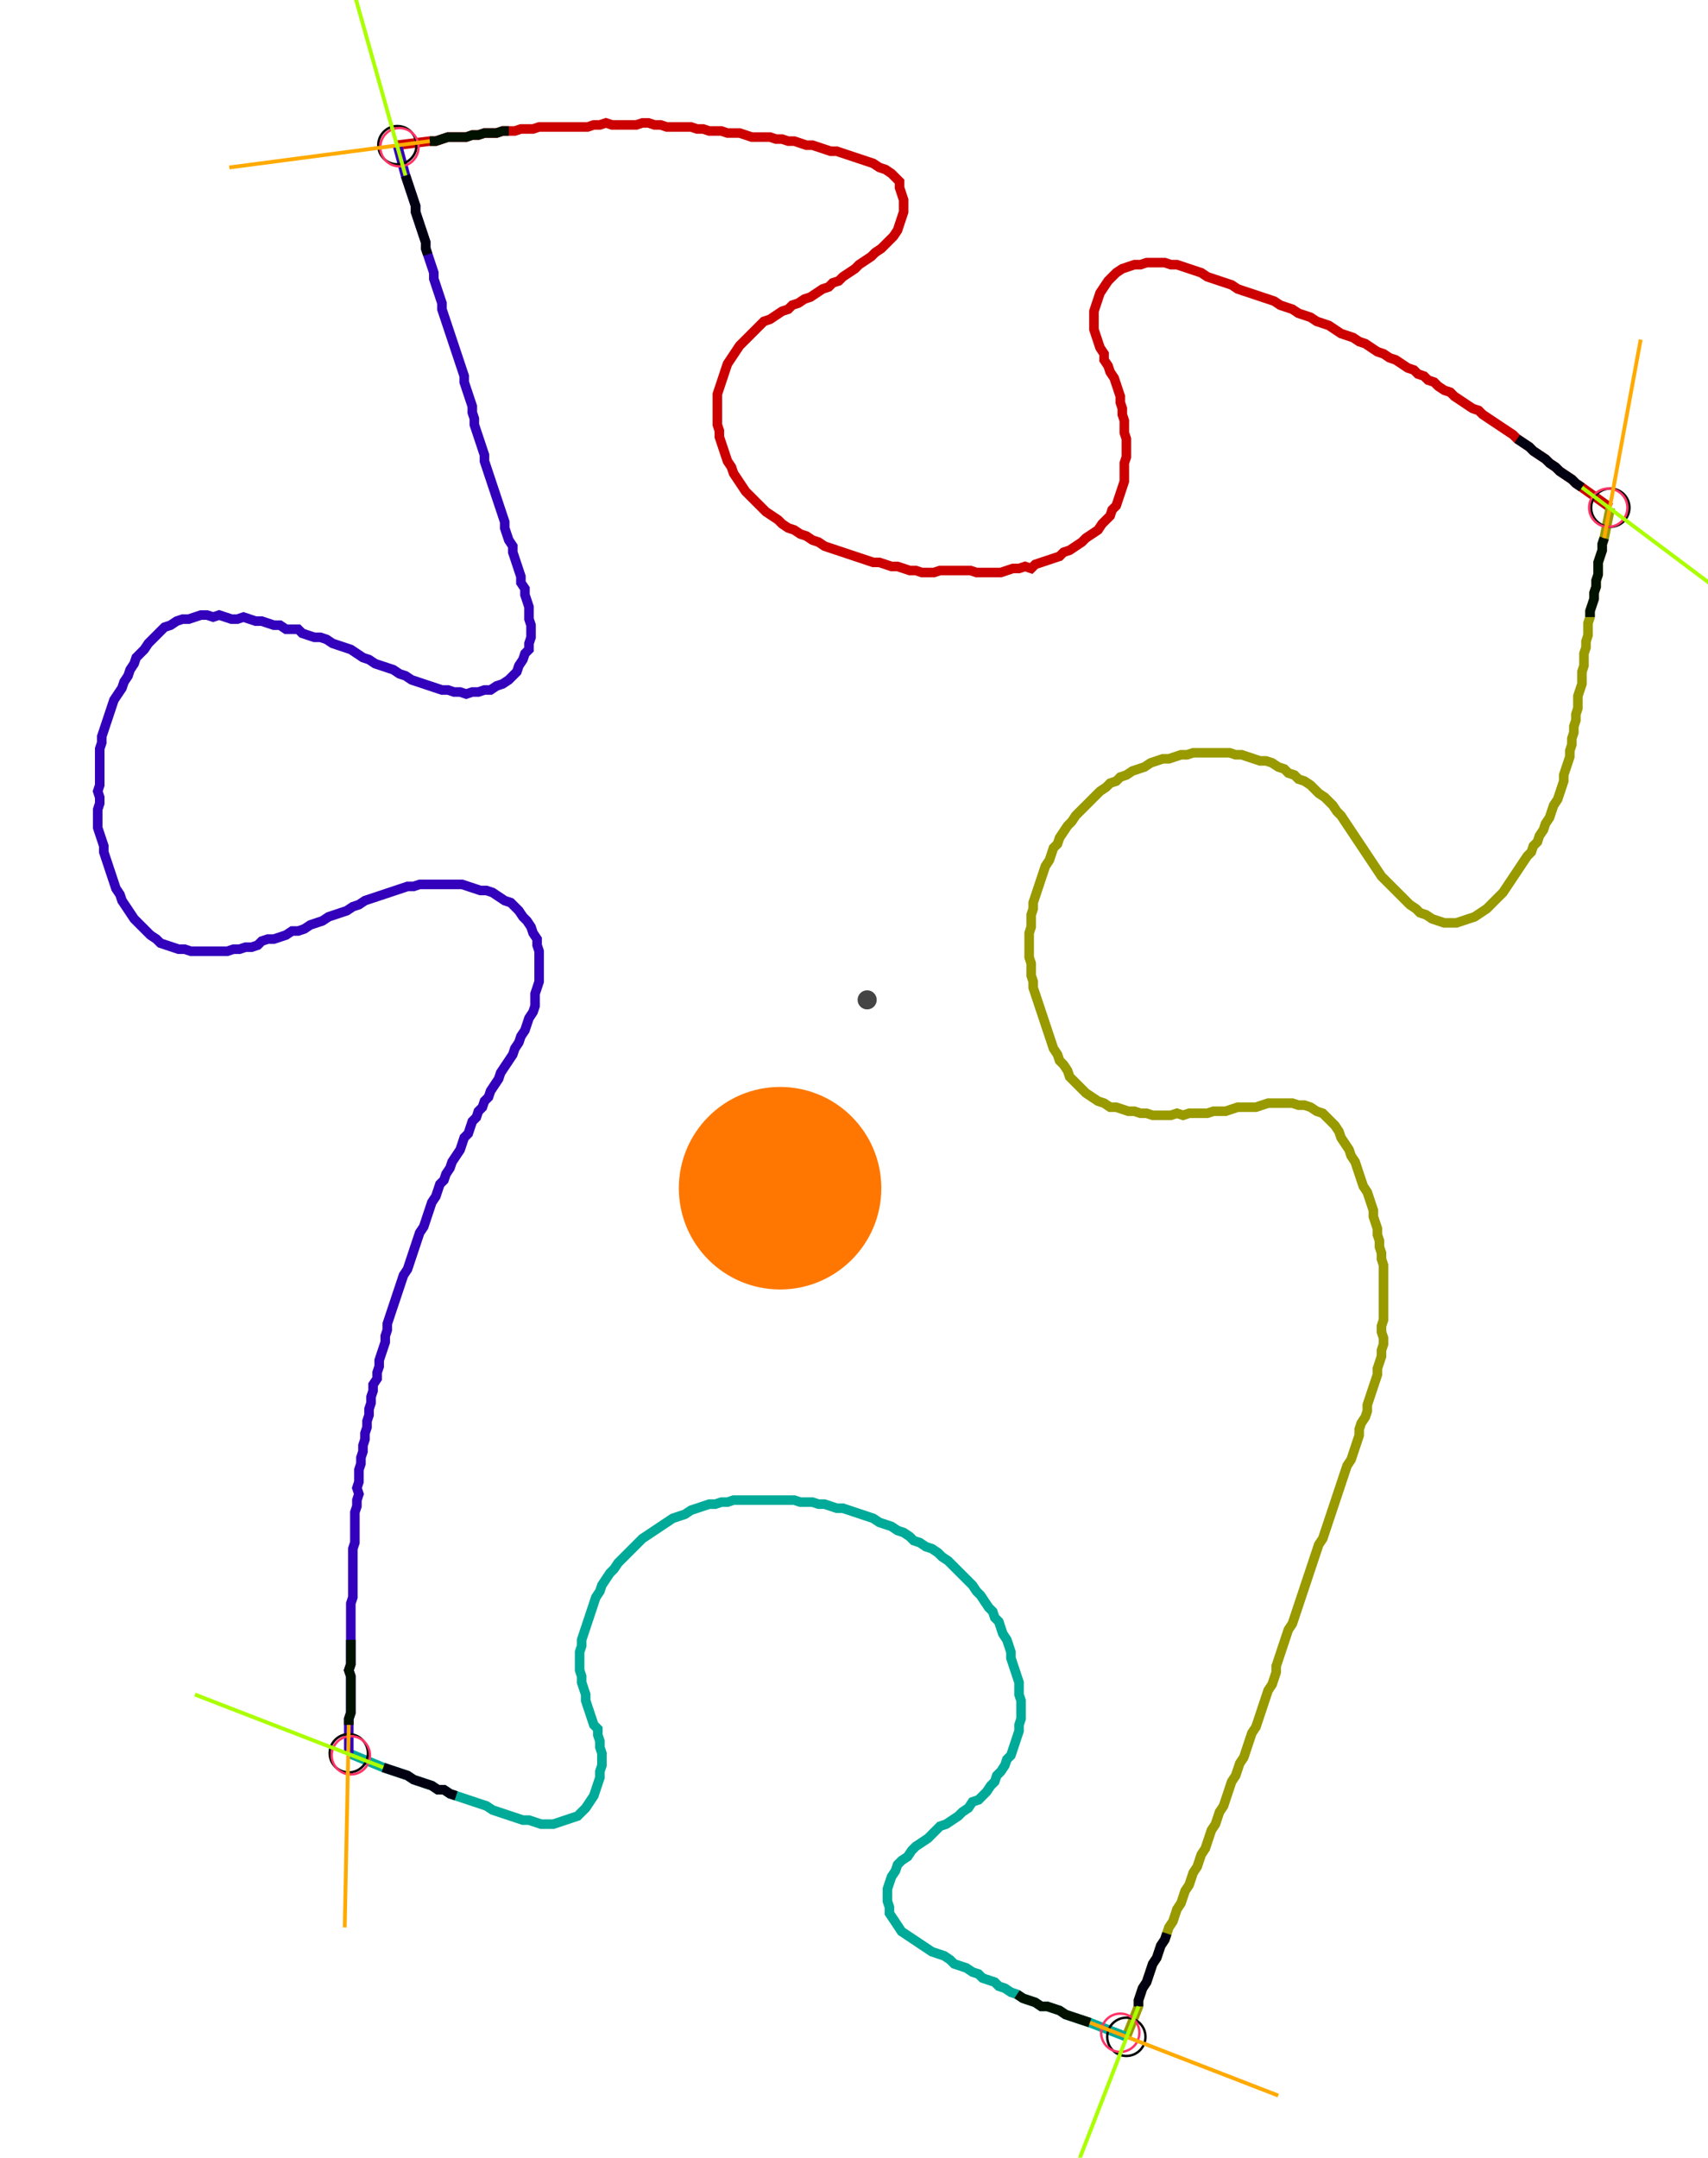 <?xml version="1.0" encoding="UTF-8" standalone="no"?><svg width="475.556" height="600.635" viewBox="-10 -10 178.519 220.212" xmlns="http://www.w3.org/2000/svg" xmlns:xlink="http://www.w3.org/1999/xlink"><polyline points="31.534,2.54 34.921,2.116 35.556,2.116 36.19,1.905 36.825,1.693 37.46,1.693 38.095,1.693 38.73,1.693 39.365,1.481 40.0,1.481 40.635,1.27 41.27,1.27 41.905,1.27 42.54,1.058 43.175,1.058 43.81,1.058 44.444,0.847 45.079,0.847 45.714,0.847 46.349,0.635 46.984,0.635 47.619,0.635 48.254,0.635 48.889,0.635 49.524,0.635 50.159,0.635 50.794,0.635 51.429,0.635 52.063,0.423 52.698,0.423 53.333,0.212 53.968,0.423 54.603,0.423 55.238,0.423 55.873,0.423 56.508,0.423 57.143,0.212 57.778,0.212 58.413,0.423 59.048,0.423 59.683,0.635 60.317,0.635 60.952,0.635 61.587,0.635 62.222,0.635 62.857,0.847 63.492,0.847 64.127,1.058 64.762,1.058 65.397,1.058 66.032,1.27 66.667,1.27 67.302,1.27 67.937,1.481 68.571,1.693 69.206,1.693 69.841,1.693 70.476,1.693 71.111,1.905 71.746,1.905 72.381,2.116 73.016,2.116 73.651,2.328 74.286,2.54 74.921,2.54 75.556,2.751 76.19,2.963 76.825,3.175 77.46,3.175 78.095,3.386 78.73,3.598 79.365,3.81 80.0,4.021 80.635,4.233 81.27,4.444 81.905,4.868 82.54,5.079 83.175,5.503 83.598,5.926 84.021,6.349 84.021,6.984 84.233,7.619 84.444,8.254 84.444,8.889 84.444,9.524 84.233,10.159 84.021,10.794 83.81,11.429 83.386,12.063 82.963,12.487 82.54,12.91 82.116,13.333 81.481,13.757 81.058,14.18 80.423,14.603 79.788,15.026 79.365,15.45 78.73,15.873 78.095,16.296 77.672,16.72 77.037,16.931 76.614,17.354 75.979,17.566 75.344,17.989 74.709,18.413 74.074,18.624 73.439,19.048 72.804,19.259 72.381,19.683 71.746,19.894 71.111,20.317 70.476,20.741 69.841,20.952 69.418,21.376 68.995,21.799 68.571,22.222 68.148,22.646 67.725,23.069 67.302,23.492 66.878,24.127 66.455,24.762 66.032,25.397 65.82,26.032 65.608,26.667 65.397,27.302 65.185,27.937 64.974,28.571 64.974,29.206 64.974,29.841 64.974,30.476 64.974,31.111 64.974,31.746 65.185,32.381 65.185,33.016 65.397,33.651 65.608,34.286 65.82,34.921 66.032,35.556 66.455,36.19 66.667,36.825 67.09,37.46 67.513,38.095 67.937,38.73 68.36,39.153 68.783,39.577 69.206,40.0 69.63,40.423 70.053,40.847 70.688,41.27 71.323,41.693 71.746,42.116 72.381,42.54 73.016,42.751 73.651,43.175 74.286,43.386 74.921,43.81 75.556,44.021 76.19,44.444 76.825,44.656 77.46,44.868 78.095,45.079 78.73,45.291 79.365,45.503 80.0,45.714 80.635,45.926 81.27,46.138 81.905,46.138 82.54,46.349 83.175,46.561 83.81,46.561 84.444,46.772 85.079,46.984 85.714,46.984 86.349,47.196 86.984,47.196 87.619,47.196 88.254,46.984 88.889,46.984 89.524,46.984 90.159,46.984 90.794,46.984 91.429,46.984 92.063,47.196 92.698,47.196 93.333,47.196 93.968,47.196 94.603,47.196 95.238,46.984 95.873,46.772 96.508,46.772 97.143,46.561 97.778,46.772 98.201,46.349 98.836,46.138 99.471,45.926 100.106,45.714 100.741,45.503 101.164,45.079 101.799,44.868 102.434,44.444 103.069,44.021 103.492,43.598 104.127,43.175 104.762,42.751 105.185,42.116 105.608,41.693 106.032,41.27 106.243,40.635 106.667,40.212 106.878,39.577 107.09,38.942 107.302,38.307 107.513,37.672 107.513,37.037 107.513,36.402 107.513,35.767 107.725,35.132 107.725,34.497 107.725,33.862 107.725,33.228 107.513,32.593 107.513,31.958 107.513,31.323 107.302,30.688 107.302,30.053 107.09,29.418 107.09,28.783 106.878,28.148 106.667,27.513 106.455,26.878 106.032,26.243 105.82,25.608 105.397,24.974 105.397,24.339 104.974,23.704 104.762,23.069 104.55,22.434 104.339,21.799 104.339,21.164 104.339,20.529 104.339,19.894 104.55,19.259 104.762,18.624 104.974,17.989 105.397,17.354 105.82,16.72 106.243,16.296 106.667,15.873 107.302,15.45 107.937,15.238 108.571,15.026 109.206,15.026 109.841,14.815 110.476,14.815 111.111,14.815 111.746,14.815 112.381,15.026 113.016,15.026 113.651,15.238 114.286,15.45 114.921,15.661 115.556,15.873 116.19,16.296 116.825,16.508 117.46,16.72 118.095,16.931 118.73,17.143 119.365,17.566 120,17.778 120.635,17.989 121.27,18.201 121.905,18.413 122.54,18.624 123.175,18.836 123.81,19.259 124.444,19.471 125.079,19.683 125.714,20.106 126.349,20.317 126.984,20.529 127.619,20.952 128.254,21.164 128.889,21.376 129.524,21.799 130.159,22.222 130.794,22.434 131.429,22.646 132.063,23.069 132.698,23.28 133.333,23.704 133.968,24.127 134.603,24.339 135.238,24.762 135.873,24.974 136.508,25.397 137.143,25.82 137.778,26.032 138.201,26.455 138.836,26.667 139.259,27.09 139.894,27.302 140.317,27.725 140.952,28.148 141.587,28.36 142.011,28.783 142.646,29.206 143.28,29.63 143.915,30.053 144.55,30.265 144.974,30.688 145.608,31.111 146.243,31.534 146.878,31.958 147.513,32.381 148.148,32.804 148.571,33.228 149.206,33.651 149.841,34.074 150.265,34.497 150.899,34.921 151.534,35.344 151.958,35.767 152.593,36.19 153.016,36.614 153.651,37.037 154.286,37.46 154.709,37.884 155.344,38.307 158.307,40.423" style="fill:none; stroke:#cc0000; stroke-width:1.0"  /><polyline points="158.307,40.423 157.672,43.598 157.46,44.233 157.46,44.868 157.249,45.503 157.037,46.138 157.037,46.772 157.037,47.407 156.825,48.042 156.825,48.677 156.614,49.312 156.614,49.947 156.402,50.582 156.19,51.217 156.19,51.852 155.979,52.487 155.979,53.122 155.979,53.757 155.767,54.392 155.767,55.026 155.556,55.661 155.556,56.296 155.556,56.931 155.344,57.566 155.344,58.201 155.344,58.836 155.132,59.471 154.921,60.106 154.921,60.741 154.921,61.376 154.709,62.011 154.709,62.646 154.497,63.28 154.497,63.915 154.286,64.55 154.286,65.185 154.074,65.82 154.074,66.455 153.862,67.09 153.651,67.725 153.439,68.36 153.439,68.995 153.228,69.63 153.016,70.265 152.804,70.899 152.381,71.534 152.169,72.169 151.958,72.804 151.534,73.439 151.323,74.074 150.899,74.709 150.688,75.344 150.265,75.767 150.053,76.402 149.63,76.825 149.206,77.46 148.783,78.095 148.36,78.73 147.937,79.365 147.513,80.0 147.09,80.635 146.667,81.058 146.243,81.481 145.82,81.905 145.397,82.328 144.762,82.751 144.127,83.175 143.492,83.386 142.857,83.598 142.222,83.81 141.587,83.81 140.952,83.81 140.317,83.598 139.683,83.386 139.048,82.963 138.413,82.751 137.989,82.328 137.354,81.905 136.931,81.481 136.508,81.058 136.085,80.635 135.661,80.212 135.238,79.788 134.815,79.365 134.392,78.942 133.968,78.307 133.545,77.672 133.122,77.037 132.698,76.402 132.275,75.767 131.852,75.132 131.429,74.497 131.005,73.862 130.582,73.228 130.159,72.593 129.735,72.169 129.312,71.534 128.889,71.111 128.466,70.688 127.831,70.265 127.407,69.841 126.984,69.418 126.349,68.995 125.714,68.783 125.291,68.36 124.656,68.148 124.233,67.725 123.598,67.513 122.963,67.09 122.328,66.878 121.693,66.878 121.058,66.667 120.423,66.455 119.788,66.243 119.153,66.243 118.519,66.032 117.884,66.032 117.249,66.032 116.614,66.032 115.979,66.032 115.344,66.032 114.709,66.032 114.074,66.243 113.439,66.243 112.804,66.455 112.169,66.667 111.534,66.667 110.899,66.878 110.265,67.09 109.63,67.513 108.995,67.725 108.36,67.937 107.725,68.36 107.09,68.571 106.667,68.995 106.032,69.206 105.608,69.63 104.974,70.053 104.55,70.476 104.127,70.899 103.704,71.323 103.28,71.746 102.857,72.169 102.434,72.593 102.011,73.228 101.587,73.651 101.164,74.286 100.741,74.921 100.529,75.556 100.106,75.979 99.894,76.614 99.683,77.249 99.259,77.884 99.048,78.519 98.836,79.153 98.624,79.788 98.413,80.423 98.201,81.058 97.989,81.693 97.989,82.328 97.778,82.963 97.778,83.598 97.778,84.233 97.566,84.868 97.566,85.503 97.566,86.138 97.566,86.772 97.566,87.407 97.778,88.042 97.778,88.677 97.778,89.312 97.989,89.947 97.989,90.582 98.201,91.217 98.413,91.852 98.624,92.487 98.836,93.122 99.048,93.757 99.259,94.392 99.471,95.026 99.683,95.661 99.894,96.296 100.106,96.931 100.529,97.566 100.741,98.201 101.164,98.624 101.587,99.259 101.799,99.894 102.222,100.317 102.646,100.741 103.069,101.164 103.492,101.587 104.127,102.011 104.762,102.434 105.397,102.646 106.032,103.069 106.667,103.069 107.302,103.28 107.937,103.492 108.571,103.492 109.206,103.704 109.841,103.704 110.476,103.915 111.111,103.915 111.746,103.915 112.381,103.915 113.016,103.704 113.651,103.915 114.286,103.704 114.921,103.704 115.556,103.704 116.19,103.704 116.825,103.492 117.46,103.492 118.095,103.492 118.73,103.28 119.365,103.069 120,103.069 120.635,103.069 121.27,103.069 121.905,102.857 122.54,102.646 123.175,102.646 123.81,102.646 124.444,102.646 125.079,102.646 125.714,102.857 126.349,102.857 126.984,103.069 127.619,103.492 128.254,103.704 128.677,104.127 129.101,104.55 129.524,104.974 129.947,105.608 130.159,106.243 130.582,106.878 131.005,107.513 131.217,108.148 131.64,108.783 131.852,109.418 132.063,110.053 132.275,110.688 132.487,111.323 132.91,111.958 133.122,112.593 133.333,113.228 133.545,113.862 133.545,114.497 133.757,115.132 133.968,115.767 133.968,116.402 134.18,117.037 134.18,117.672 134.392,118.307 134.392,118.942 134.603,119.577 134.603,120.212 134.603,120.847 134.603,121.481 134.603,122.116 134.603,122.751 134.603,123.386 134.603,124.021 134.603,124.656 134.603,125.291 134.392,125.926 134.392,126.561 134.603,127.196 134.603,127.831 134.392,128.466 134.392,129.101 134.18,129.735 133.968,130.37 133.968,131.005 133.757,131.64 133.545,132.275 133.333,132.91 133.122,133.545 132.91,134.18 132.91,134.815 132.698,135.45 132.275,136.085 132.063,136.72 132.063,137.354 131.852,137.989 131.64,138.624 131.429,139.259 131.217,139.894 130.794,140.529 130.582,141.164 130.37,141.799 130.159,142.434 129.947,143.069 129.735,143.704 129.524,144.339 129.312,144.974 129.101,145.608 128.889,146.243 128.677,146.878 128.466,147.513 128.254,148.148 127.831,148.783 127.619,149.418 127.407,150.053 127.196,150.688 126.984,151.323 126.772,151.958 126.561,152.593 126.349,153.228 126.138,153.862 125.926,154.497 125.714,155.132 125.503,155.767 125.291,156.402 125.079,157.037 124.656,157.672 124.444,158.307 124.233,158.942 124.021,159.577 123.81,160.212 123.598,160.847 123.386,161.481 123.386,162.116 123.175,162.751 122.963,163.386 122.54,164.021 122.328,164.656 122.116,165.291 121.905,165.926 121.693,166.561 121.481,167.196 121.27,167.831 120.847,168.466 120.635,169.101 120.423,169.735 120.212,170.37 120,171.005 119.577,171.64 119.365,172.275 119.153,172.91 118.73,173.545 118.519,174.18 118.307,174.815 118.095,175.45 117.884,176.085 117.46,176.72 117.249,177.354 117.037,177.989 116.614,178.624 116.402,179.259 116.19,179.894 115.979,180.529 115.556,181.164 115.344,181.799 115.132,182.434 114.709,183.069 114.497,183.704 114.286,184.339 113.862,184.974 113.651,185.608 113.439,186.243 113.016,186.878 112.804,187.513 112.593,188.148 112.169,188.783 111.958,189.418 111.746,190.053 111.323,190.688 111.111,191.323 110.899,191.958 110.476,192.593 110.265,193.228 110.053,193.862 109.841,194.497 109.418,195.132 109.206,195.767 108.995,196.402 108.995,197.037 107.725,200.212" style="fill:none; stroke:#999900; stroke-width:1.0"  /><polyline points="107.725,200.212 103.915,198.73 103.28,198.519 102.646,198.307 102.011,198.095 101.376,197.884 100.741,197.46 100.106,197.249 99.471,197.037 98.836,197.037 98.201,196.614 97.566,196.402 96.931,196.19 96.296,195.767 95.661,195.556 95.026,195.132 94.392,194.921 93.968,194.497 93.333,194.286 92.698,194.074 92.275,193.651 91.64,193.439 91.005,193.016 90.37,192.804 89.735,192.593 89.312,192.169 88.677,191.746 88.042,191.534 87.407,191.323 86.772,190.899 86.138,190.476 85.503,190.053 84.868,189.63 84.233,189.206 83.81,188.571 83.386,187.937 82.963,187.302 82.963,186.667 82.751,186.032 82.751,185.397 82.751,184.762 82.963,184.127 83.175,183.492 83.598,182.857 83.81,182.222 84.233,181.799 84.868,181.376 85.291,180.741 85.714,180.317 86.349,179.894 86.984,179.471 87.407,179.048 87.831,178.624 88.254,178.201 88.889,177.989 89.524,177.566 90.159,177.143 90.582,176.72 91.217,176.296 91.64,175.661 92.275,175.45 92.698,175.026 93.122,174.603 93.545,173.968 93.968,173.545 94.18,172.91 94.603,172.487 95.026,171.852 95.238,171.217 95.661,170.794 95.873,170.159 96.085,169.524 96.296,168.889 96.508,168.254 96.508,167.619 96.72,166.984 96.72,166.349 96.72,165.714 96.72,165.079 96.508,164.444 96.508,163.81 96.508,163.175 96.296,162.54 96.085,161.905 95.873,161.27 95.661,160.635 95.661,160.0 95.45,159.365 95.238,158.73 94.815,158.095 94.603,157.46 94.392,156.825 93.968,156.402 93.757,155.767 93.333,155.344 92.91,154.709 92.487,154.074 92.063,153.651 91.64,153.016 91.217,152.593 90.794,152.169 90.37,151.746 89.947,151.323 89.524,150.899 89.101,150.476 88.466,150.053 88.042,149.63 87.407,149.206 86.772,148.995 86.138,148.571 85.503,148.36 85.079,147.937 84.444,147.513 83.81,147.302 83.175,146.878 82.54,146.667 81.905,146.455 81.27,146.032 80.635,145.82 80.0,145.608 79.365,145.397 78.73,145.185 78.095,144.974 77.46,144.974 76.825,144.762 76.19,144.55 75.556,144.55 74.921,144.339 74.286,144.339 73.651,144.339 73.016,144.127 72.381,144.127 71.746,144.127 71.111,144.127 70.476,144.127 69.841,144.127 69.206,144.127 68.571,144.127 67.937,144.127 67.302,144.127 66.667,144.127 66.032,144.339 65.397,144.339 64.762,144.55 64.127,144.55 63.492,144.762 62.857,144.974 62.222,145.185 61.587,145.608 60.952,145.82 60.317,146.032 59.683,146.455 59.048,146.878 58.413,147.302 57.778,147.725 57.143,148.148 56.72,148.571 56.296,148.995 55.873,149.418 55.45,149.841 55.026,150.265 54.603,150.688 54.18,151.323 53.757,151.746 53.333,152.381 52.91,153.016 52.698,153.651 52.275,154.286 52.063,154.921 51.852,155.556 51.64,156.19 51.429,156.825 51.217,157.46 51.005,158.095 50.794,158.73 50.794,159.365 50.582,160.0 50.582,160.635 50.582,161.27 50.582,161.905 50.794,162.54 50.794,163.175 51.005,163.81 51.217,164.444 51.217,165.079 51.429,165.714 51.64,166.349 51.852,166.984 52.063,167.619 52.487,168.042 52.487,168.677 52.698,169.312 52.698,169.947 52.91,170.582 52.91,171.217 52.91,171.852 52.698,172.487 52.698,173.122 52.487,173.757 52.275,174.392 52.063,175.026 51.64,175.661 51.217,176.296 50.794,176.72 50.37,177.143 49.735,177.354 49.101,177.566 48.466,177.778 47.831,177.989 47.196,177.989 46.561,177.989 45.926,177.778 45.291,177.566 44.656,177.566 44.021,177.354 43.386,177.143 42.751,176.931 42.116,176.72 41.481,176.508 40.847,176.085 40.212,175.873 39.577,175.661 38.942,175.45 38.307,175.238 37.672,175.026 37.037,174.815 36.402,174.392 35.767,174.392 35.132,173.968 34.497,173.757 33.862,173.545 33.228,173.333 32.593,172.91 31.958,172.698 31.323,172.487 30.688,172.275 30.053,172.063 26.455,170.582" style="fill:none; stroke:#00aa99; stroke-width:1.0"  /><polyline points="26.455,170.582 26.455,167.619 26.455,166.984 26.667,166.349 26.667,165.714 26.667,165.079 26.667,164.444 26.667,163.81 26.667,163.175 26.667,162.54 26.455,161.905 26.667,161.27 26.667,160.635 26.667,160.0 26.667,159.365 26.667,158.73 26.667,158.095 26.667,157.46 26.667,156.825 26.667,156.19 26.667,155.556 26.667,154.921 26.878,154.286 26.878,153.651 26.878,153.016 26.878,152.381 26.878,151.746 26.878,151.111 26.878,150.476 26.878,149.841 26.878,149.206 27.09,148.571 27.09,147.937 27.09,147.302 27.09,146.667 27.09,146.032 27.09,145.397 27.302,144.762 27.302,144.127 27.513,143.492 27.302,142.857 27.513,142.222 27.513,141.587 27.513,140.952 27.725,140.317 27.725,139.683 27.937,139.048 27.937,138.413 28.148,137.778 28.148,137.143 28.36,136.508 28.36,135.873 28.571,135.238 28.571,134.603 28.783,133.968 28.783,133.333 28.995,132.698 28.995,132.063 29.418,131.429 29.418,130.794 29.63,130.159 29.63,129.524 29.841,128.889 30.053,128.254 30.265,127.619 30.265,126.984 30.476,126.349 30.476,125.714 30.688,125.079 30.899,124.444 31.111,123.81 31.323,123.175 31.534,122.54 31.746,121.905 31.958,121.27 32.169,120.635 32.593,120 32.804,119.365 33.016,118.73 33.228,118.095 33.439,117.46 33.651,116.825 33.862,116.19 34.286,115.556 34.497,114.921 34.709,114.286 34.921,113.651 35.132,113.016 35.556,112.381 35.767,111.746 35.979,111.111 36.402,110.688 36.614,110.053 37.037,109.418 37.249,108.783 37.672,108.148 38.095,107.513 38.307,106.878 38.519,106.243 38.942,105.82 39.153,105.185 39.365,104.55 39.788,104.127 40.0,103.492 40.423,103.069 40.635,102.434 41.058,102.011 41.27,101.376 41.693,100.741 42.116,100.106 42.328,99.471 42.751,98.836 43.175,98.201 43.598,97.566 43.81,96.931 44.233,96.296 44.444,95.661 44.868,95.026 45.079,94.392 45.291,93.757 45.714,93.122 45.926,92.487 45.926,91.852 45.926,91.217 46.138,90.582 46.349,89.947 46.349,89.312 46.349,88.677 46.349,88.042 46.349,87.407 46.349,86.772 46.138,86.138 46.138,85.503 45.714,84.868 45.503,84.233 45.079,83.598 44.656,83.175 44.233,82.54 43.81,82.116 43.386,81.693 42.751,81.481 42.116,81.058 41.481,80.635 40.847,80.423 40.212,80.423 39.577,80.212 38.942,80.0 38.307,79.788 37.672,79.788 37.037,79.788 36.402,79.788 35.767,79.788 35.132,79.788 34.497,79.788 33.862,79.788 33.228,80.0 32.593,80.0 31.958,80.212 31.323,80.423 30.688,80.635 30.053,80.847 29.418,81.058 28.783,81.27 28.148,81.481 27.513,81.905 26.878,82.116 26.243,82.54 25.608,82.751 24.974,82.963 24.339,83.175 23.704,83.598 23.069,83.81 22.434,84.021 21.799,84.444 21.164,84.656 20.529,84.656 19.894,85.079 19.259,85.291 18.624,85.503 17.989,85.503 17.354,85.714 16.931,86.138 16.296,86.349 15.661,86.349 15.026,86.561 14.392,86.561 13.757,86.772 13.122,86.772 12.487,86.772 11.852,86.772 11.217,86.772 10.582,86.772 9.947,86.772 9.312,86.561 8.677,86.561 8.042,86.349 7.407,86.138 6.772,85.926 6.349,85.503 5.714,85.079 5.291,84.656 4.868,84.233 4.444,83.81 4.021,83.386 3.598,82.751 3.175,82.116 2.751,81.481 2.54,80.847 2.116,80.212 1.905,79.577 1.693,78.942 1.481,78.307 1.27,77.672 1.058,77.037 0.847,76.402 0.847,75.767 0.635,75.132 0.423,74.497 0.212,73.862 0.212,73.228 0.212,72.593 0.212,71.958 0.423,71.323 0.423,70.688 0.212,70.053 0.423,69.418 0.423,68.783 0.423,68.148 0.423,67.513 0.423,66.878 0.423,66.243 0.423,65.608 0.635,64.974 0.635,64.339 0.847,63.704 1.058,63.069 1.27,62.434 1.481,61.799 1.693,61.164 1.905,60.529 2.328,59.894 2.751,59.259 2.963,58.624 3.386,57.989 3.598,57.354 4.021,56.72 4.233,56.085 4.656,55.661 5.079,55.238 5.503,54.603 5.926,54.18 6.349,53.757 6.772,53.333 7.196,52.91 7.831,52.698 8.466,52.275 9.101,52.063 9.735,52.063 10.37,51.852 11.005,51.64 11.64,51.64 12.275,51.852 12.91,51.64 13.545,51.852 14.18,52.063 14.815,52.063 15.45,51.852 16.085,52.063 16.72,52.275 17.354,52.275 17.989,52.487 18.624,52.698 19.259,52.698 19.894,53.122 20.529,53.122 21.164,53.122 21.587,53.545 22.222,53.757 22.857,53.968 23.492,53.968 24.127,54.18 24.762,54.603 25.397,54.815 26.032,55.026 26.667,55.238 27.302,55.661 27.937,56.085 28.571,56.296 29.206,56.72 29.841,56.931 30.476,57.143 31.111,57.354 31.746,57.778 32.381,57.989 33.016,58.413 33.651,58.624 34.286,58.836 34.921,59.048 35.556,59.259 36.19,59.471 36.825,59.471 37.46,59.683 38.095,59.683 38.73,59.894 39.365,59.683 40.0,59.683 40.635,59.471 41.27,59.471 41.905,59.048 42.54,58.836 43.175,58.413 43.598,57.989 44.021,57.566 44.233,56.931 44.656,56.296 44.868,55.661 45.291,55.238 45.291,54.603 45.503,53.968 45.503,53.333 45.503,52.698 45.291,52.063 45.291,51.429 45.291,50.794 45.079,50.159 44.868,49.524 44.868,48.889 44.444,48.254 44.444,47.619 44.233,46.984 44.021,46.349 43.81,45.714 43.598,45.079 43.598,44.444 43.175,43.81 42.963,43.175 42.751,42.54 42.751,41.905 42.54,41.27 42.328,40.635 42.116,40.0 41.905,39.365 41.693,38.73 41.481,38.095 41.27,37.46 41.058,36.825 40.847,36.19 40.635,35.556 40.635,34.921 40.423,34.286 40.212,33.651 40.0,33.016 39.788,32.381 39.577,31.746 39.577,31.111 39.365,30.476 39.365,29.841 39.153,29.206 38.942,28.571 38.73,27.937 38.519,27.302 38.519,26.667 38.307,26.032 38.095,25.397 37.884,24.762 37.672,24.127 37.46,23.492 37.249,22.857 37.037,22.222 36.825,21.587 36.614,20.952 36.402,20.317 36.19,19.683 36.19,19.048 35.979,18.413 35.767,17.778 35.556,17.143 35.344,16.508 35.344,15.873 35.132,15.238 34.921,14.603 34.709,13.968 34.497,13.333 34.497,12.698 34.286,12.063 34.074,11.429 33.862,10.794 33.651,10.159 33.439,9.524 33.439,8.889 33.228,8.254 33.016,7.619 32.804,6.984 32.593,6.349 32.381,5.714 31.534,2.54" style="fill:none; stroke:#3300bb; stroke-width:1.0"  /><circle cx="31.534" cy="2.54" r="2.0" style="fill:none; stroke:#000000aa; stroke-width:0.25" /><circle cx="158.307" cy="40.423" r="2.0" style="fill:none; stroke:#000000aa; stroke-width:0.25" /><circle cx="107.725" cy="200.212" r="2.0" style="fill:none; stroke:#000000aa; stroke-width:0.25" /><circle cx="26.455" cy="170.582" r="2.0" style="fill:none; stroke:#000000aa; stroke-width:0.25" /><circle cx="31.746" cy="2.751" r="2.0" style="fill:none; stroke:#ff3366aa; stroke-width:0.25" /><circle cx="158.095" cy="40.423" r="2.0" style="fill:none; stroke:#ff3366aa; stroke-width:0.25" /><circle cx="107.09" cy="199.788" r="2.0" style="fill:none; stroke:#ff3366aa; stroke-width:0.25" /><circle cx="26.667" cy="170.794" r="2.0" style="fill:none; stroke:#ff3366aa; stroke-width:0.25" /><polyline points="43.175,1.058 42.54,1.058 41.905,1.27 41.27,1.27 40.635,1.27 40.0,1.481 39.365,1.481 38.73,1.693 38.095,1.693 37.46,1.693 36.825,1.693 36.19,1.905 35.556,2.116 34.921,2.116" style="fill:none; stroke:#001100; stroke-width:1.0" /><polyline points="34.709,13.968 34.497,13.333 34.497,12.698 34.286,12.063 34.074,11.429 33.862,10.794 33.651,10.159 33.439,9.524 33.439,8.889 33.228,8.254 33.016,7.619 32.804,6.984 32.593,6.349 32.381,5.714" style="fill:none; stroke:#000011; stroke-width:1.0" /><polyline points="156.19,51.852 156.19,51.217 156.402,50.582 156.614,49.947 156.614,49.312 156.825,48.677 156.825,48.042 157.037,47.407 157.037,46.772 157.037,46.138 157.249,45.503 157.46,44.868 157.46,44.233 157.672,43.598" style="fill:none; stroke:#001100; stroke-width:1.0" /><polyline points="148.571,33.228 149.206,33.651 149.841,34.074 150.265,34.497 150.899,34.921 151.534,35.344 151.958,35.767 152.593,36.19 153.016,36.614 153.651,37.037 154.286,37.46 154.709,37.884 155.344,38.307" style="fill:none; stroke:#000011; stroke-width:1.0" /><polyline points="96.296,195.767 96.931,196.19 97.566,196.402 98.201,196.614 98.836,197.037 99.471,197.037 100.106,197.249 100.741,197.46 101.376,197.884 102.011,198.095 102.646,198.307 103.28,198.519 103.915,198.73" style="fill:none; stroke:#001100; stroke-width:1.0" /><polyline points="111.958,189.418 111.746,190.053 111.323,190.688 111.111,191.323 110.899,191.958 110.476,192.593 110.265,193.228 110.053,193.862 109.841,194.497 109.418,195.132 109.206,195.767 108.995,196.402 108.995,197.037" style="fill:none; stroke:#000011; stroke-width:1.0" /><polyline points="26.667,158.73 26.667,159.365 26.667,160.0 26.667,160.635 26.667,161.27 26.455,161.905 26.667,162.54 26.667,163.175 26.667,163.81 26.667,164.444 26.667,165.079 26.667,165.714 26.667,166.349 26.455,166.984 26.455,167.619" style="fill:none; stroke:#001100; stroke-width:1.0" /><polyline points="37.672,175.026 37.037,174.815 36.402,174.392 35.767,174.392 35.132,173.968 34.497,173.757 33.862,173.545 33.228,173.333 32.593,172.91 31.958,172.698 31.323,172.487 30.688,172.275 30.053,172.063" style="fill:none; stroke:#000011; stroke-width:1.0" /><polyline points="34.921,2.116 13.968,4.868" style="fill:none; stroke:#ffaa00; stroke-width:0.4" /><polyline points="32.381,5.714 26.667,-14.603" style="fill:none; stroke:#aaff00; stroke-width:0.4" /><polyline points="157.672,43.598 161.481,22.857" style="fill:none; stroke:#ffaa00; stroke-width:0.4" /><polyline points="155.344,38.307 172.275,51.005" style="fill:none; stroke:#aaff00; stroke-width:0.4" /><polyline points="103.915,198.73 123.598,206.349" style="fill:none; stroke:#ffaa00; stroke-width:0.4" /><polyline points="108.995,197.037 101.376,216.72" style="fill:none; stroke:#aaff00; stroke-width:0.4" /><polyline points="26.455,167.619 26.032,188.783" style="fill:none; stroke:#ffaa00; stroke-width:0.4" /><polyline points="30.053,172.063 10.37,164.444" style="fill:none; stroke:#aaff00; stroke-width:0.4" /><circle cx="80.635" cy="91.852" r="1.0" style="fill:#444444; stroke-width:0" /><circle cx="71.534" cy="111.534" r="10.582" style="fill:#ff770022; stroke-width:0" /><circle cx="71.534" cy="111.534" r="1.0" style="fill:#ff7700; stroke-width:0" /></svg>